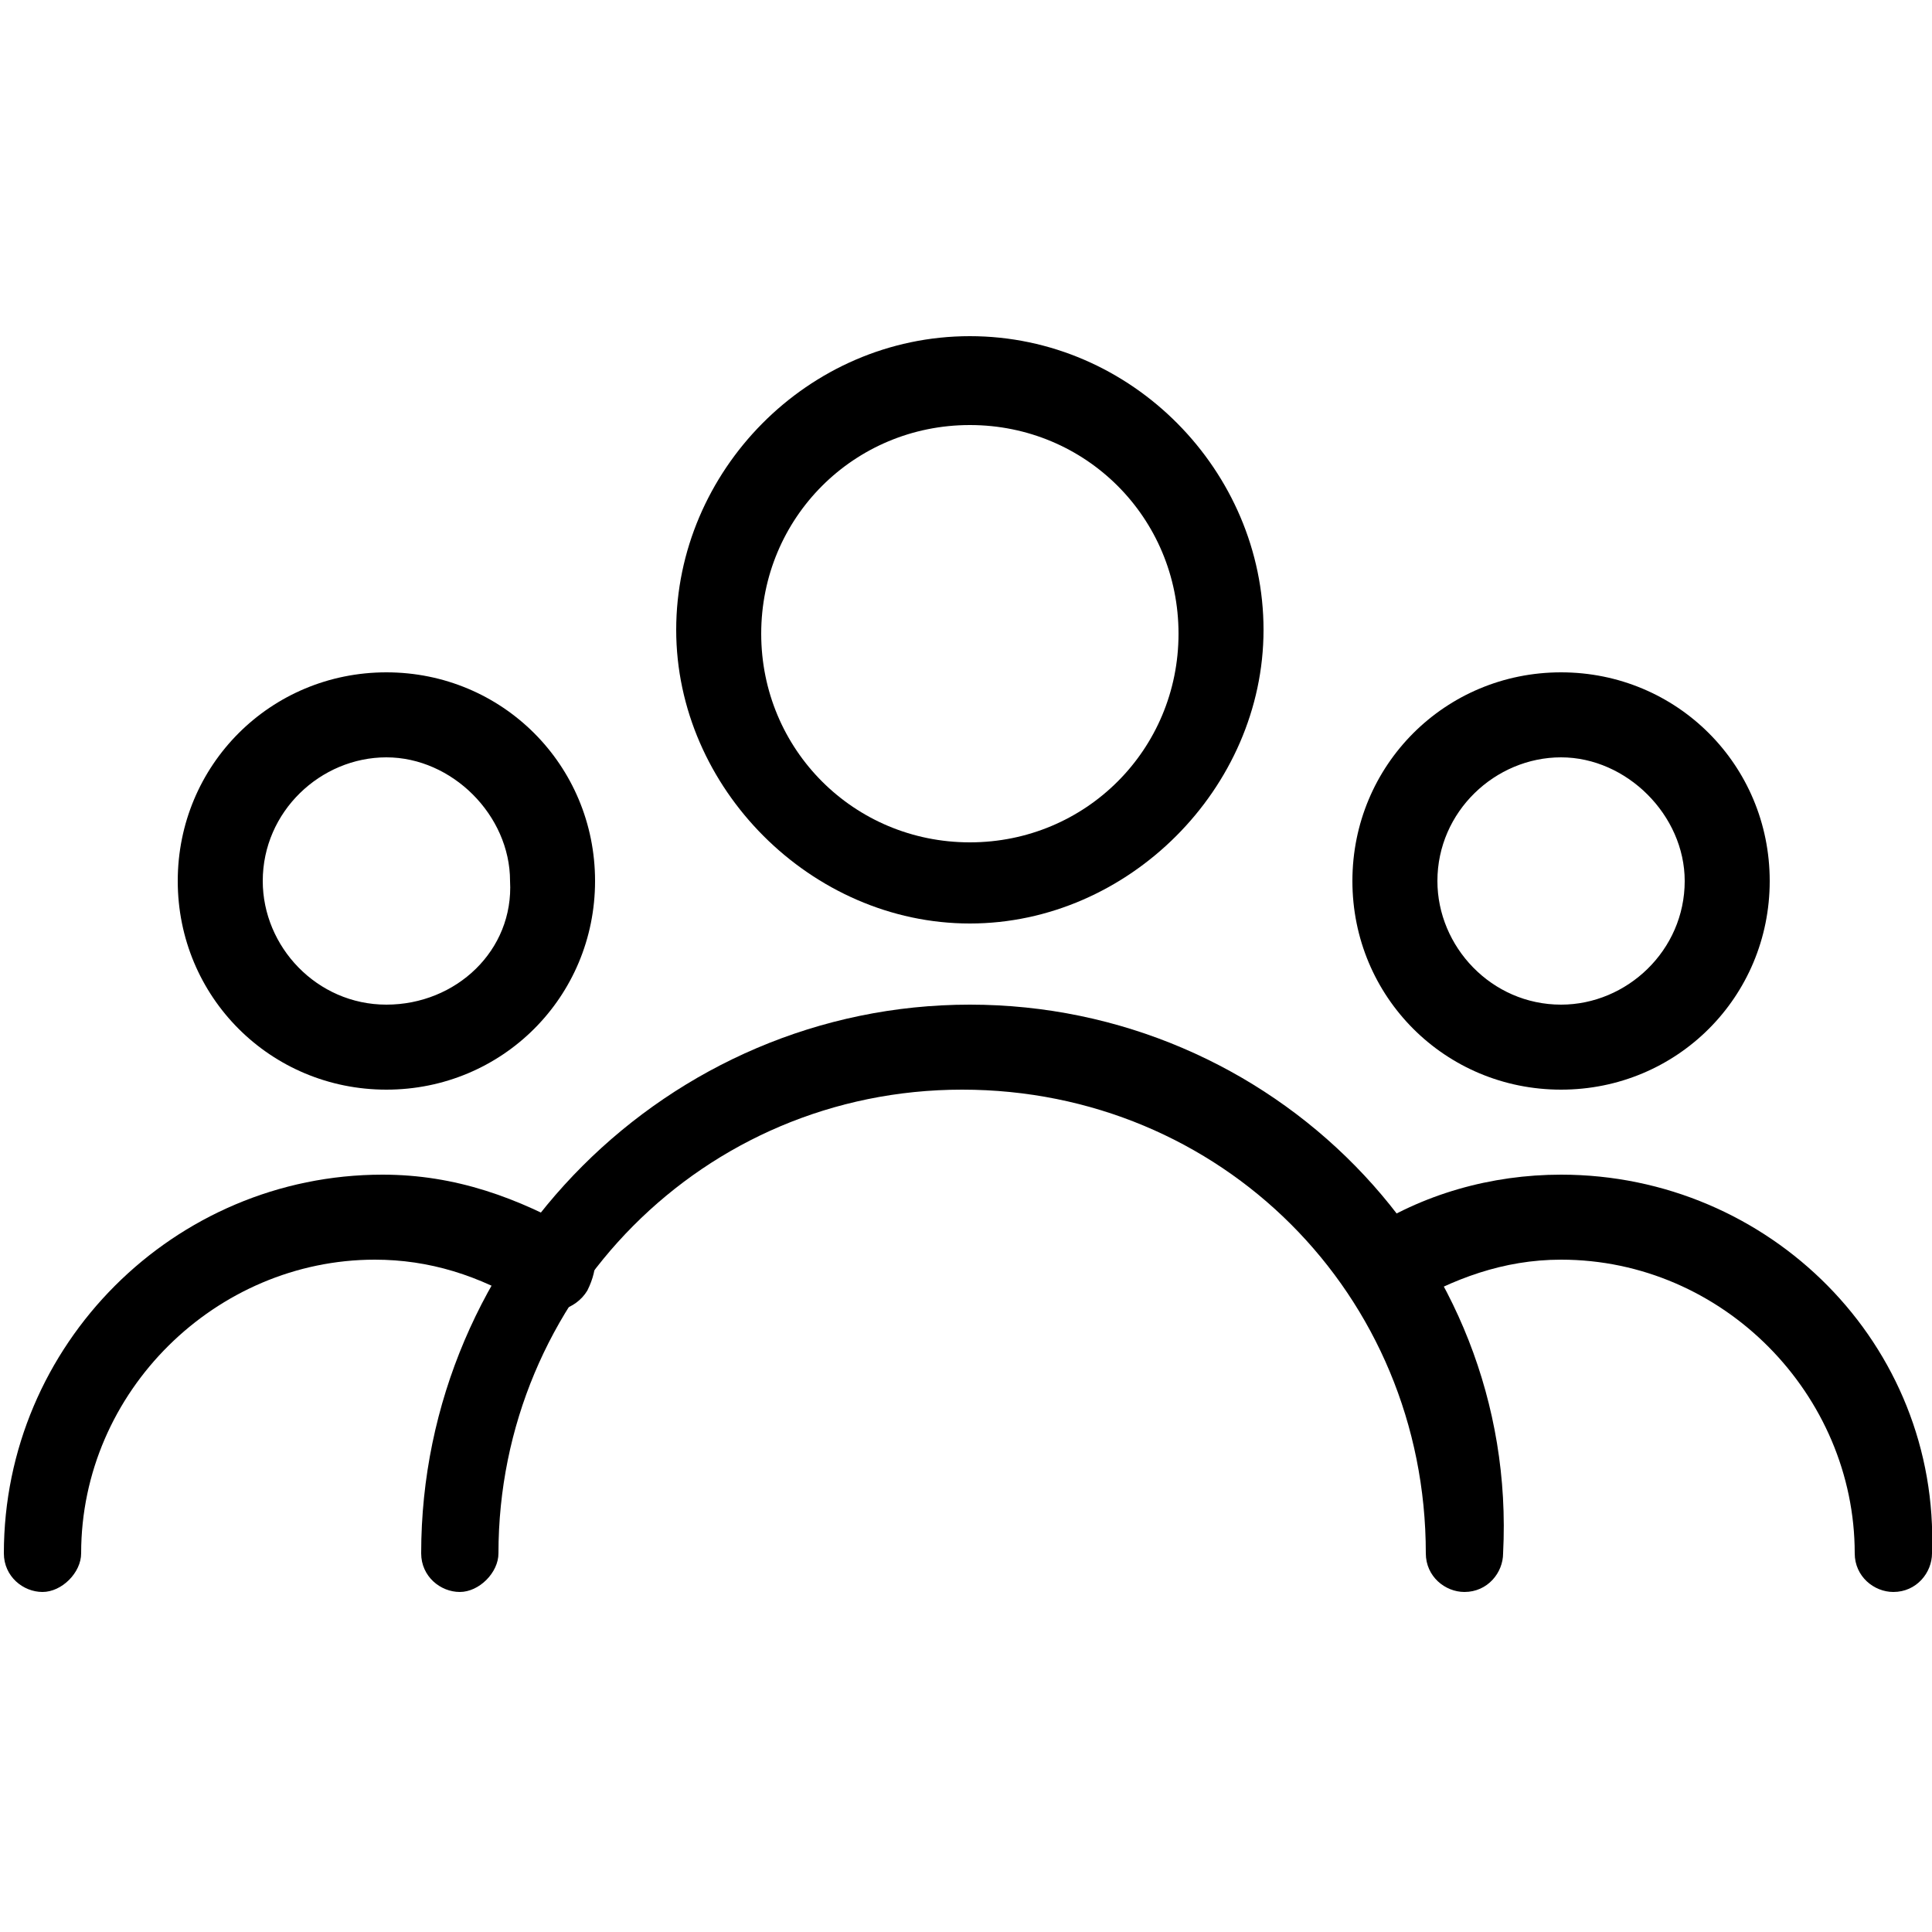 <?xml version="1.0" encoding="utf-8"?>
<!-- Generator: Adobe Illustrator 25.1.0, SVG Export Plug-In . SVG Version: 6.00 Build 0)  -->
<svg version="1.1" id="Capa_1" xmlns="http://www.w3.org/2000/svg" xmlns:xlink="http://www.w3.org/1999/xlink" x="0px" y="0px"
	 viewBox="0 0 50 50" style="enable-background:new 0 0 50 50;" xml:space="preserve">
<g>
	<g>
		<g>
			<path d="M25.1,8.7c-4.2,0-7.6,3.5-7.6,7.6s3.5,7.6,7.6,7.6s7.6-3.5,7.6-7.6S29.3,8.7,25.1,8.7z M25.1,21.8c-3,0-5.4-2.4-5.4-5.4
				s2.4-5.4,5.4-5.4s5.4,2.4,5.4,5.4S28.1,21.8,25.1,21.8z"/>
		</g>
	</g>
	<g>
		<g>
			<path d="M40.4,17.4c-3,0-5.4,2.4-5.4,5.4s2.4,5.4,5.4,5.4c3,0,5.4-2.4,5.4-5.4S43.4,17.4,40.4,17.4z M40.4,26
				c-1.8,0-3.2-1.5-3.2-3.2c0-1.8,1.5-3.2,3.2-3.2s3.2,1.5,3.2,3.2C43.6,24.6,42.1,26,40.4,26z"/>
		</g>
	</g>
	<g>
		<g>
			<path d="M10,17.4c-3,0-5.4,2.4-5.4,5.4S7,28.2,10,28.2s5.4-2.4,5.4-5.4S13,17.4,10,17.4z M10,26c-1.8,0-3.2-1.5-3.2-3.2
				c0-1.8,1.5-3.2,3.2-3.2s3.2,1.5,3.2,3.2C13.3,24.6,11.8,26,10,26z"/>
		</g>
	</g>
	<g>
		<g>
			<path d="M25.1,26c-7.8,0-14.2,6.4-14.2,14.2c0,0.6,0.5,1,1,1s1-0.5,1-1c0-6.6,5.3-12,12-12s12,5.3,12,12c0,0.6,0.5,1,1,1
				c0.6,0,1-0.5,1-1C39.3,32.4,32.9,26,25.1,26z"/>
		</g>
	</g>
	<g>
		<g>
			<path d="M40.4,30.4c-1.8,0-3.6,0.5-5.1,1.5c-0.5,0.3-0.6,0.9-0.4,1.5c0.3,0.5,0.9,0.6,1.5,0.4c1.2-0.7,2.5-1.2,4-1.2
				c4.2,0,7.6,3.5,7.6,7.6c0,0.6,0.5,1,1,1c0.6,0,1-0.5,1-1C50.2,34.8,45.8,30.4,40.4,30.4z"/>
		</g>
	</g>
	<g>
		<g>
			<path d="M15,31.9c-1.6-0.9-3.2-1.5-5.1-1.5c-5.4,0-9.8,4.4-9.8,9.8c0,0.6,0.5,1,1,1s1-0.5,1-1c0-4.2,3.5-7.6,7.6-7.6
				c1.4,0,2.7,0.4,4,1.2c0.5,0.3,1.2,0.1,1.5-0.4C15.5,32.8,15.5,32.2,15,31.9z"/>
		</g>
	</g>
</g>
</svg>
